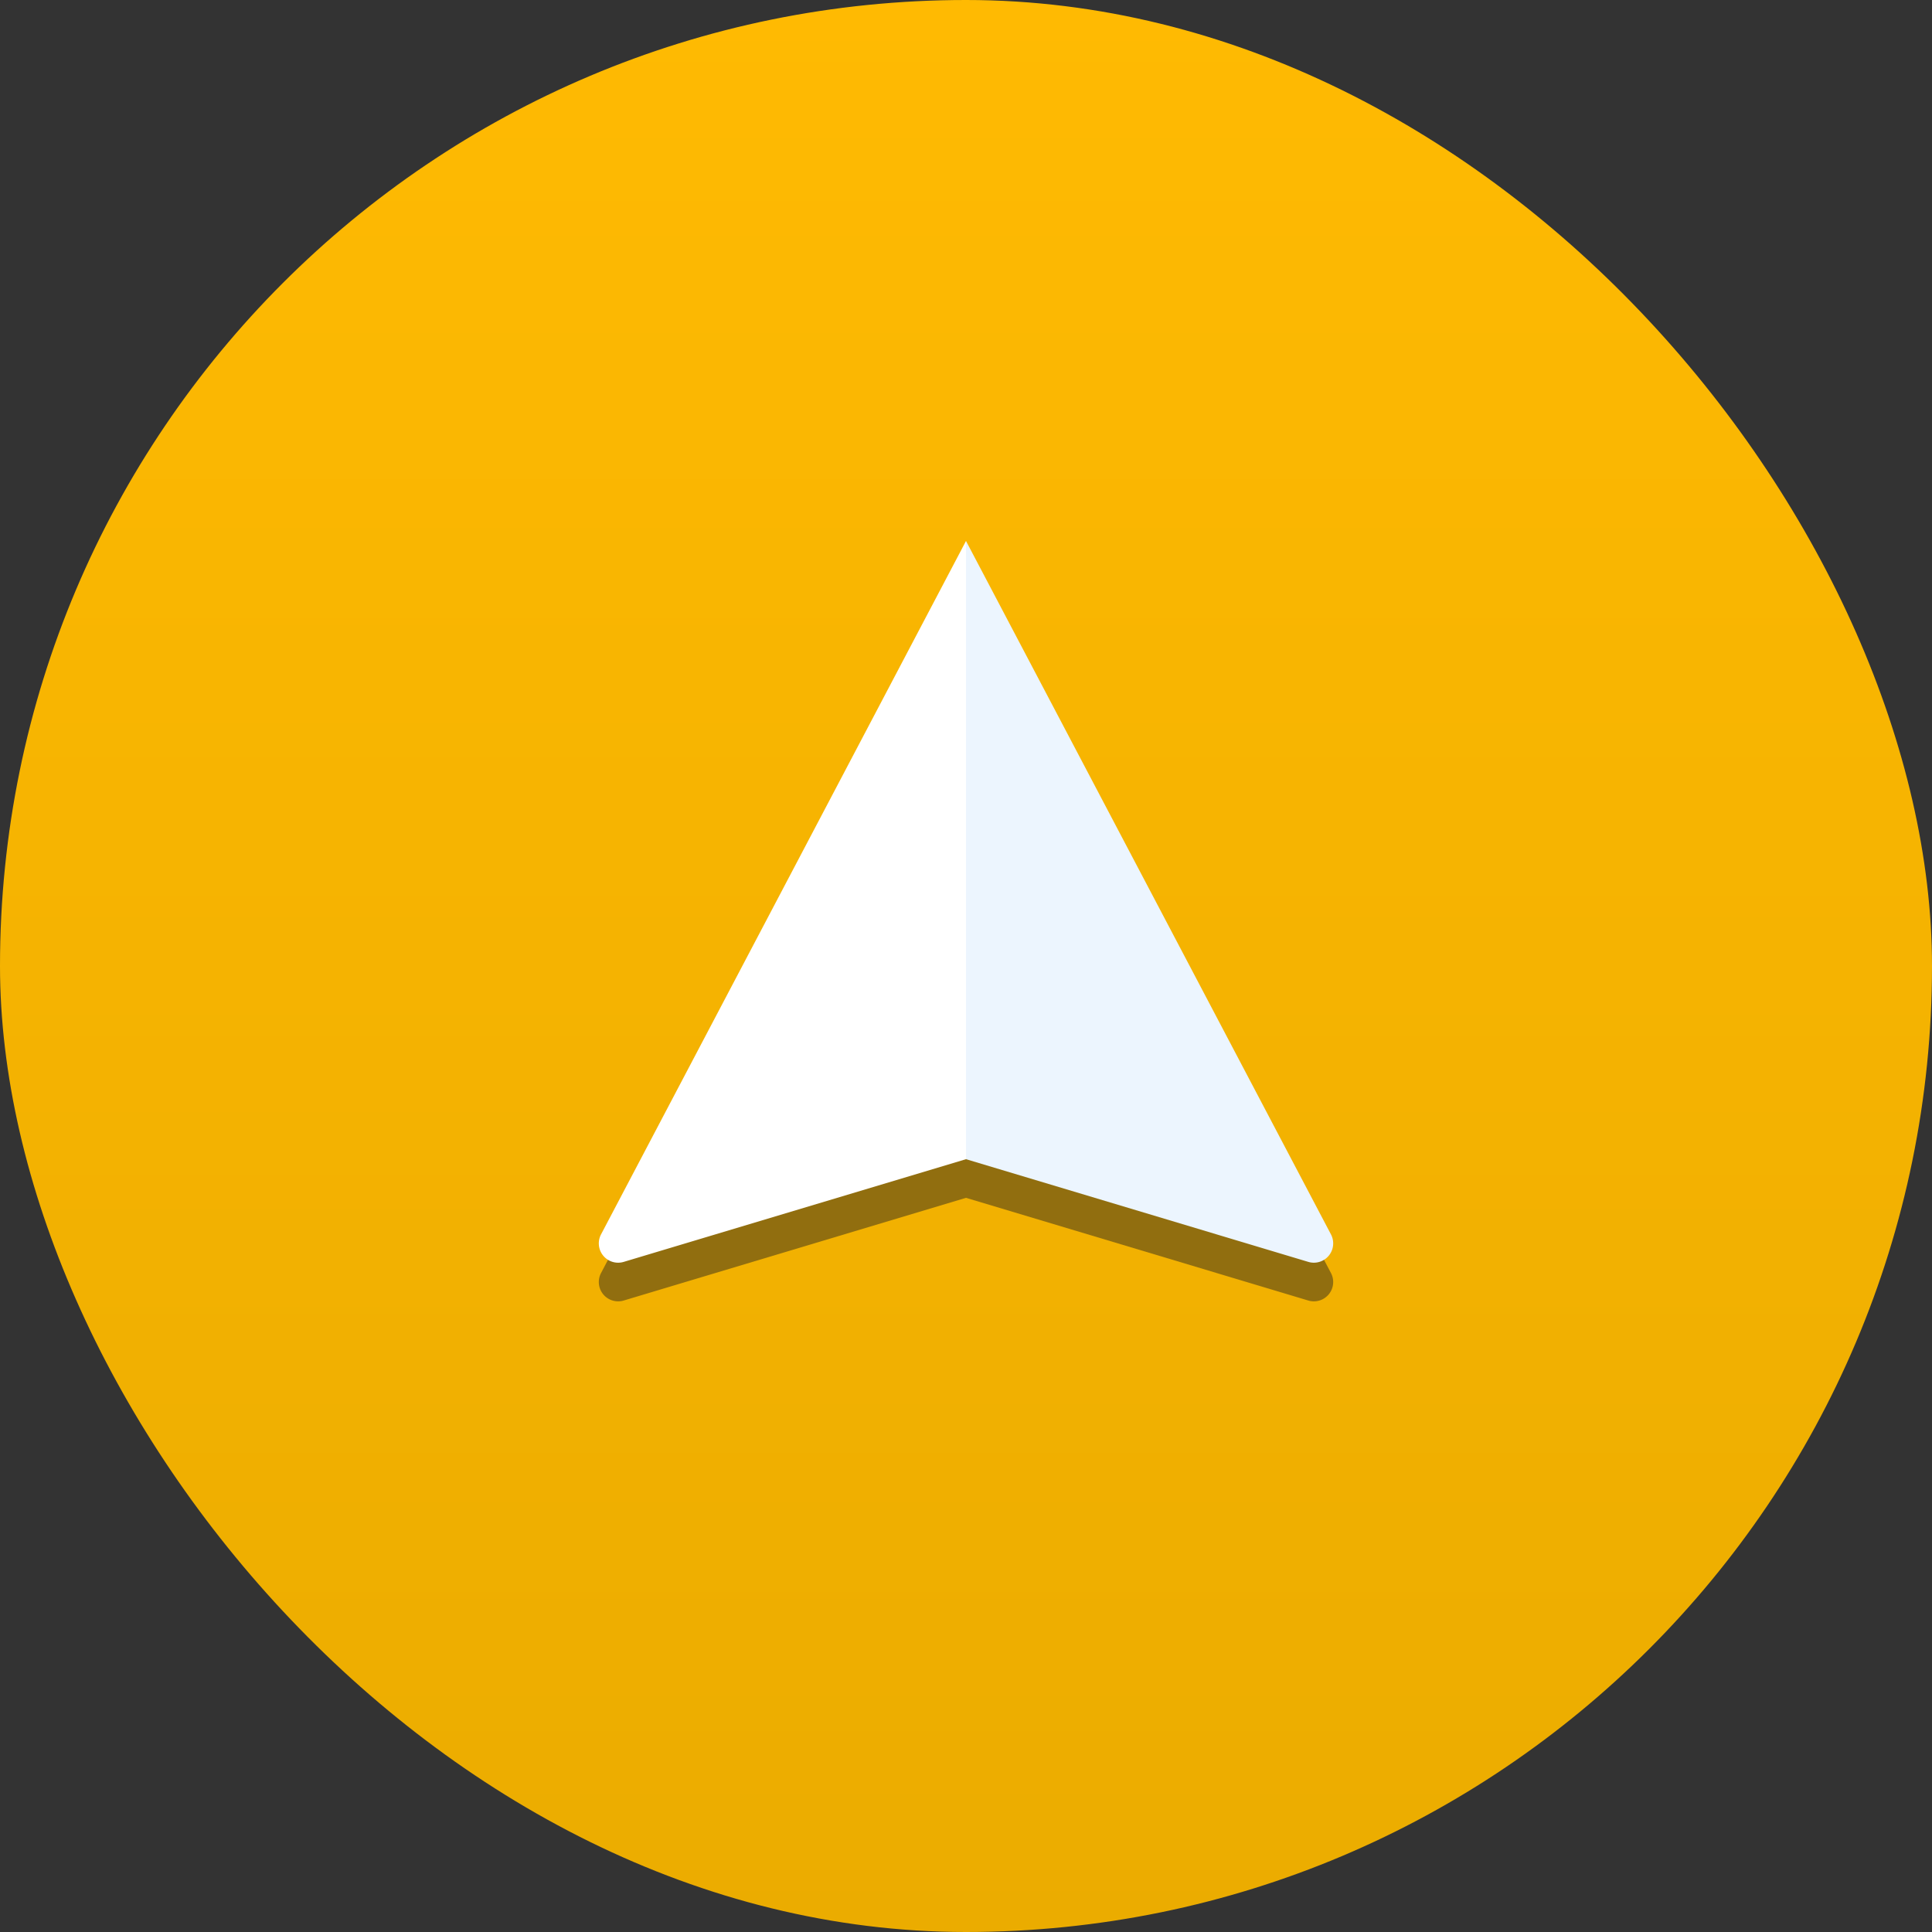 <svg xmlns="http://www.w3.org/2000/svg" width="72" height="72" viewBox="0 0 72 72">
    <rect x="0" y="0" width="72" height="72" fill="#333333" stroke="none"/>
    <defs>
        <linearGradient id="a" x1="50%" x2="50%" y1="0%" y2="100%">
            <stop offset="0%" stop-color="#FFBA02"/>
            <stop offset="100%" stop-color="#EBAC00"/>
        </linearGradient>
    </defs>
    <g fill="none" fill-rule="evenodd">
        <rect width="72" height="72" fill="url(#a)" fill-rule="nonzero" rx="36"/>
        <path fill="#916E0F" d="M22.399 47.442l13.6-25.842 13.602 25.842a.72.72 0 0 1-.844 1.025L36 44.64l-12.757 3.827a.72.72 0 0 1-.844-1.025z"/>
        <path fill="#FFF" fill-rule="nonzero" d="M36 43.2V20.16L22.399 46.002a.72.72 0 0 0 .844 1.025L36 43.2z"/>
        <path fill="#ECF5FE" fill-rule="nonzero" d="M36 43.2V20.16l13.601 25.842a.72.72 0 0 1-.844 1.025L36 43.2z"/>
    </g>
</svg>
